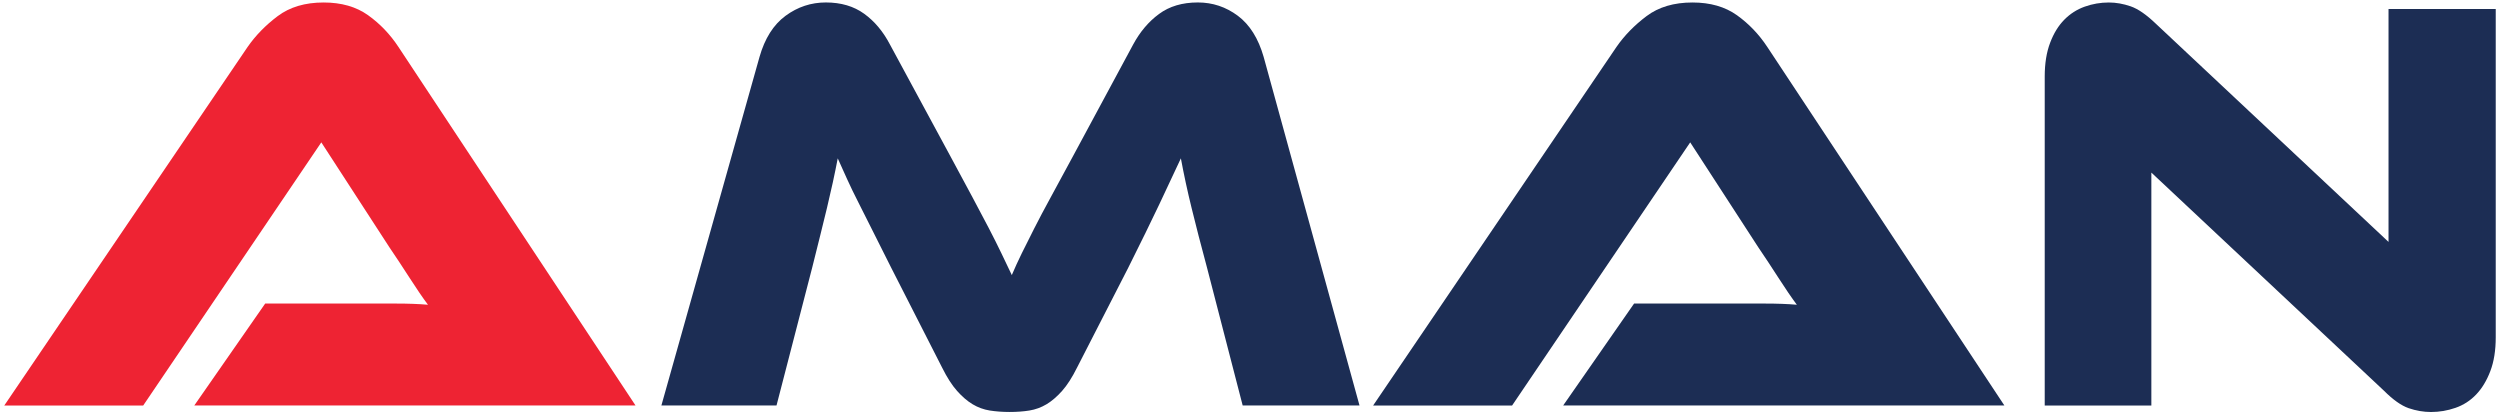 <svg width="293" height="49" viewBox="0 0 293 49" fill="none" xmlns="http://www.w3.org/2000/svg">
<path d="M111.407 18.35C112.382 20.154 113.234 21.744 113.967 23.108C114.7 24.476 115.343 25.691 115.895 26.753C116.447 27.819 116.937 28.793 117.356 29.669C117.775 30.551 118.189 31.404 118.584 32.239C118.936 31.404 119.326 30.56 119.745 29.702C120.164 28.844 120.654 27.875 121.206 26.785C121.759 25.695 122.401 24.48 123.134 23.14C123.867 21.796 124.719 20.224 125.695 18.415L132.806 5.217C133.605 3.738 134.609 2.542 135.833 1.642C137.051 0.738 138.569 0.288 140.388 0.288C142.115 0.288 143.676 0.807 145.076 1.851C146.47 2.894 147.479 4.503 148.103 6.678L159.335 47.523H145.642L141.454 31.339C140.744 28.7 140.145 26.386 139.659 24.392C139.169 22.403 138.75 20.455 138.398 18.559C137.646 20.182 136.804 21.976 135.871 23.942C134.938 25.913 133.719 28.399 132.215 31.408L126.233 43.076C125.657 44.235 125.071 45.148 124.472 45.821C123.872 46.493 123.263 47.013 122.644 47.384C122.02 47.755 121.359 47.996 120.65 48.112C119.94 48.228 119.165 48.283 118.322 48.283C117.48 48.283 116.704 48.223 115.995 48.112C115.286 47.996 114.619 47.755 114 47.384C113.377 47.013 112.773 46.493 112.173 45.821C111.573 45.148 110.988 44.235 110.412 43.076L104.429 31.339C103.629 29.767 102.92 28.352 102.301 27.101C101.678 25.848 101.116 24.726 100.607 23.734C100.098 22.737 99.655 21.823 99.279 20.989C98.903 20.154 98.537 19.347 98.184 18.559C97.828 20.414 97.409 22.343 96.923 24.36C96.433 26.372 95.862 28.7 95.195 31.339L91.007 47.523H77.514L89.013 6.678C89.632 4.503 90.65 2.894 92.068 1.851C93.487 0.807 95.062 0.288 96.79 0.288C98.561 0.288 100.06 0.729 101.278 1.61C102.497 2.491 103.506 3.692 104.305 5.222L111.407 18.35Z" fill="#1C2D54"/>
<path d="M183.204 47.522L191.515 35.577H202.68C204.008 35.577 205.393 35.577 206.836 35.577C208.273 35.577 209.529 35.623 210.591 35.716C209.967 34.881 209.249 33.828 208.43 32.553C207.611 31.278 206.821 30.086 206.069 28.978L198.092 16.685L177.217 47.527H160.93L189.449 5.504C190.382 4.159 191.553 2.958 192.971 1.892C194.389 0.825 196.184 0.292 198.354 0.292C200.439 0.292 202.176 0.788 203.571 1.785C204.965 2.782 206.15 4.02 207.126 5.5L234.912 47.522H183.204V47.522Z" fill="#1C2D54"/>
<path d="M22.77 47.522L31.08 35.577H42.246C43.574 35.577 44.959 35.577 46.401 35.577C47.839 35.577 49.095 35.623 50.157 35.716C49.533 34.881 48.815 33.828 47.996 32.553C47.177 31.278 46.387 30.086 45.635 28.978L37.658 16.685L16.783 47.527H0.5L29.019 5.504C29.952 4.159 31.123 2.958 32.541 1.892C33.96 0.825 35.754 0.292 37.925 0.292C40.009 0.292 41.746 0.788 43.141 1.785C44.536 2.782 45.721 4.02 46.697 5.5L74.483 47.522H22.77V47.522Z" fill="#EE2333"/>
<path d="M284.918 48.287C284.033 48.287 283.157 48.134 282.291 47.837C281.425 47.536 280.463 46.854 279.397 45.788L252.139 20.227V47.527H239.641V8.977C239.641 7.447 239.85 6.13 240.274 5.017C240.692 3.904 241.249 3.005 241.935 2.309C242.62 1.614 243.42 1.104 244.329 0.779C245.238 0.454 246.18 0.292 247.156 0.292C247.998 0.292 248.85 0.445 249.716 0.742C250.583 1.043 251.568 1.725 252.677 2.791L279.935 28.352V1.052H292.5V39.532C292.5 41.062 292.291 42.379 291.867 43.492C291.444 44.605 290.891 45.519 290.206 46.237C289.521 46.956 288.712 47.476 287.779 47.8C286.846 48.125 285.889 48.287 284.918 48.287Z" fill="#1C2D54"/>
</svg>
